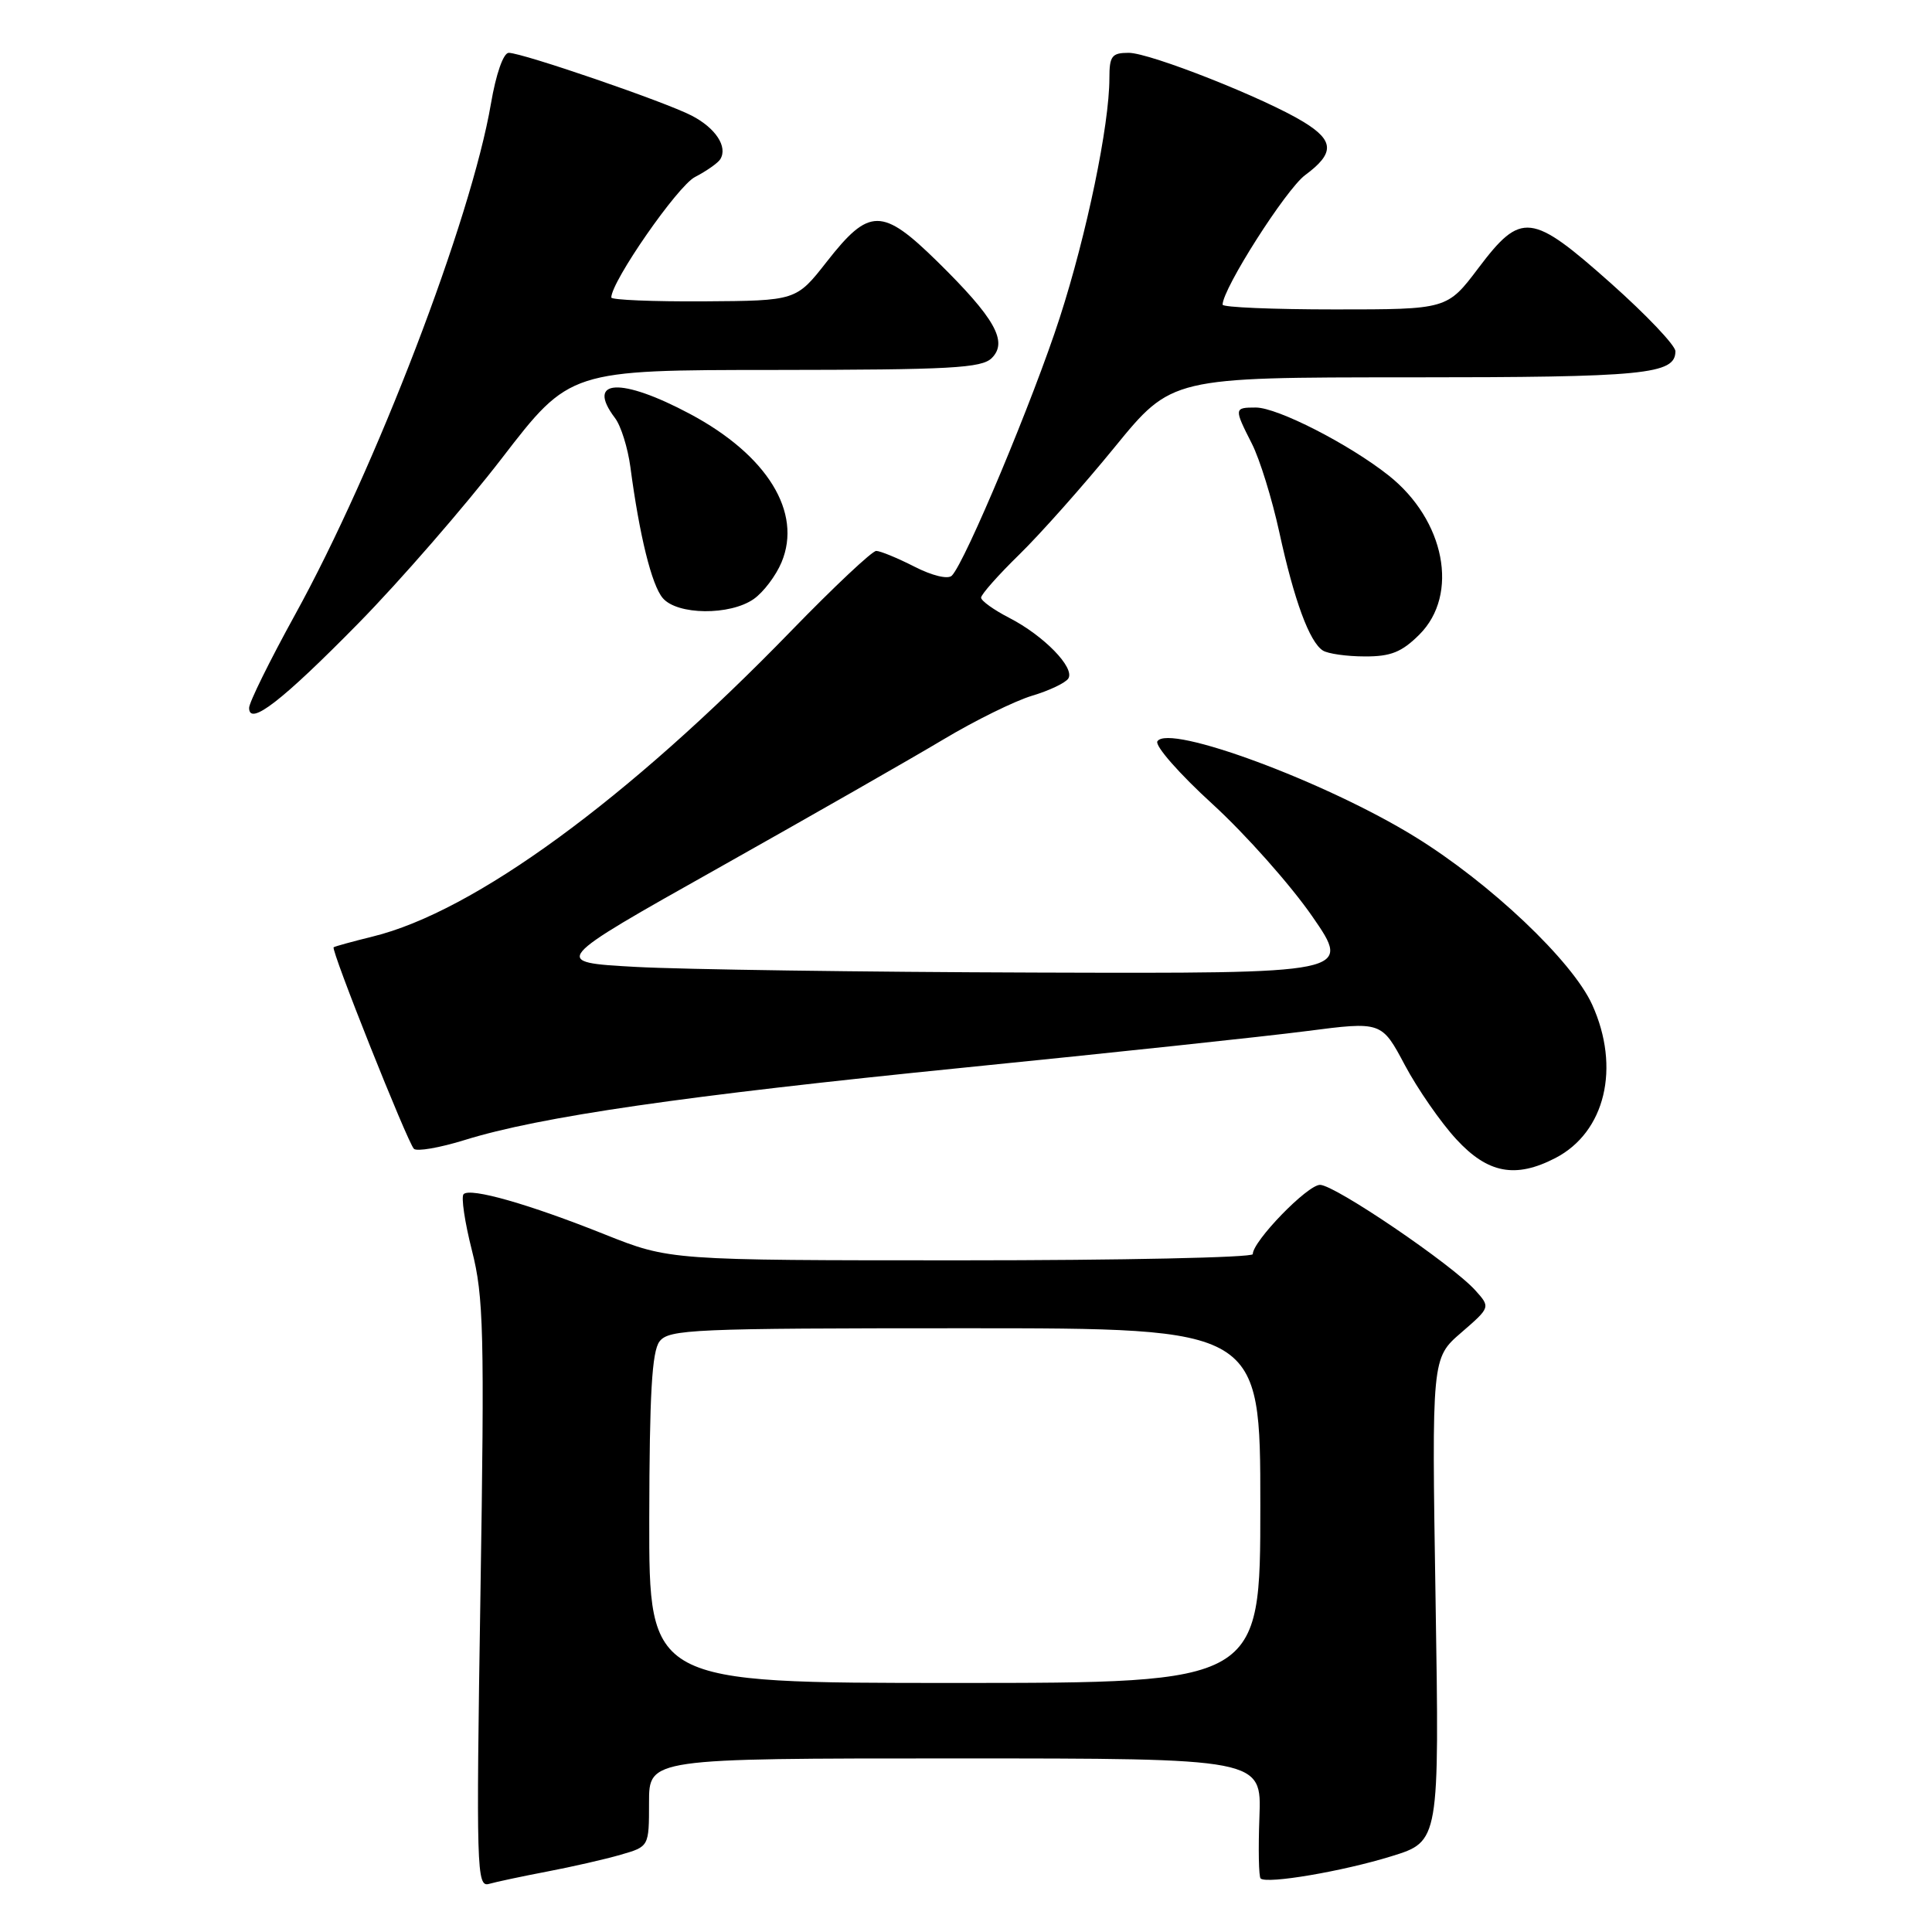 <?xml version="1.0" encoding="UTF-8" standalone="no"?>
<!DOCTYPE svg PUBLIC "-//W3C//DTD SVG 1.1//EN" "http://www.w3.org/Graphics/SVG/1.1/DTD/svg11.dtd" >
<svg xmlns="http://www.w3.org/2000/svg" xmlns:xlink="http://www.w3.org/1999/xlink" version="1.1" viewBox="0 0 256 256">
 <g >
 <path fill="currentColor"
d=" M 72.50 247.99 C 75.80 247.36 80.19 246.36 82.25 245.76 C 86.00 244.68 86.00 244.68 86.00 238.84 C 86.00 233.00 86.00 233.00 126.59 233.00 C 167.17 233.00 167.17 233.00 166.88 240.75 C 166.72 245.01 166.79 248.69 167.04 248.91 C 167.88 249.67 177.93 247.96 184.38 245.96 C 190.73 244.00 190.73 244.00 190.22 211.98 C 189.71 179.96 189.71 179.96 193.61 176.59 C 197.50 173.22 197.50 173.22 195.50 170.99 C 192.42 167.56 176.87 157.00 174.91 157.00 C 173.24 157.00 166.00 164.46 166.00 166.18 C 166.00 166.63 148.62 167.00 127.37 167.00 C 88.75 167.00 88.75 167.00 80.12 163.56 C 70.07 159.54 62.33 157.34 61.43 158.23 C 61.08 158.58 61.58 161.93 62.53 165.68 C 64.09 171.80 64.21 176.49 63.66 211.31 C 63.09 247.72 63.16 250.09 64.78 249.63 C 65.73 249.36 69.20 248.62 72.50 247.99 Z  M 206.09 153.45 C 212.70 150.03 214.76 141.47 210.97 133.12 C 208.34 127.33 197.46 117.02 187.51 110.89 C 175.67 103.58 154.82 95.86 153.36 98.23 C 153.00 98.81 156.29 102.56 160.68 106.56 C 165.06 110.57 171.00 117.26 173.88 121.42 C 179.12 129.00 179.12 129.00 137.31 128.87 C 114.31 128.80 90.43 128.46 84.24 128.12 C 72.98 127.50 72.98 127.50 95.22 115.00 C 107.45 108.12 120.86 100.46 125.02 97.97 C 129.18 95.48 134.46 92.88 136.75 92.19 C 139.04 91.51 141.21 90.47 141.56 89.90 C 142.45 88.47 138.30 84.22 133.75 81.88 C 131.69 80.82 130.00 79.61 130.00 79.19 C 130.00 78.77 132.28 76.19 135.08 73.46 C 137.87 70.73 143.55 64.34 147.70 59.25 C 155.25 50.00 155.25 50.00 186.69 50.00 C 217.99 50.00 222.00 49.61 222.00 46.54 C 222.00 45.77 218.17 41.74 213.49 37.57 C 202.90 28.15 201.58 28.00 195.91 35.50 C 191.76 41.00 191.76 41.00 176.88 41.00 C 168.70 41.00 162.00 40.72 162.00 40.37 C 162.00 38.26 170.40 25.08 172.94 23.20 C 176.85 20.31 176.80 18.65 172.75 16.17 C 167.64 13.03 152.38 7.00 149.56 7.00 C 147.32 7.00 147.00 7.42 147.00 10.37 C 147.00 16.56 144.00 31.04 140.42 42.10 C 136.96 52.82 127.88 74.52 126.12 76.28 C 125.61 76.79 123.52 76.29 121.16 75.08 C 118.92 73.94 116.64 73.00 116.10 73.00 C 115.56 73.00 110.48 77.78 104.81 83.62 C 83.10 105.99 62.79 120.82 49.37 124.10 C 46.69 124.76 44.37 125.40 44.21 125.52 C 43.81 125.83 53.97 151.30 54.84 152.22 C 55.22 152.61 58.25 152.09 61.57 151.06 C 71.53 147.96 90.55 145.20 127.80 141.46 C 147.22 139.51 167.60 137.34 173.09 136.63 C 183.07 135.34 183.07 135.34 186.15 141.13 C 187.85 144.32 190.92 148.74 192.97 150.96 C 197.14 155.49 200.81 156.18 206.09 153.45 Z  M 47.50 82.58 C 53.00 76.98 61.55 67.14 66.50 60.72 C 75.50 49.03 75.50 49.03 102.68 49.02 C 125.98 49.00 130.08 48.78 131.42 47.44 C 133.59 45.27 131.83 42.15 124.21 34.66 C 116.89 27.48 115.18 27.48 109.55 34.68 C 105.50 39.85 105.50 39.85 93.25 39.93 C 86.51 39.97 81.00 39.74 81.00 39.42 C 81.00 37.30 89.78 24.65 92.08 23.46 C 93.62 22.66 95.13 21.60 95.44 21.10 C 96.46 19.45 94.82 16.96 91.65 15.32 C 88.10 13.48 69.21 7.00 67.41 7.00 C 66.70 7.00 65.72 9.81 65.05 13.75 C 62.42 29.12 49.79 62.06 39.07 81.50 C 35.74 87.55 33.01 93.08 33.01 93.79 C 32.99 96.28 37.35 92.91 47.50 82.58 Z  M 188.08 84.08 C 193.38 78.78 191.47 68.92 184.00 63.00 C 178.76 58.85 169.27 54.00 166.40 54.00 C 163.51 54.00 163.50 54.10 165.88 58.79 C 166.92 60.83 168.55 66.10 169.51 70.50 C 171.48 79.56 173.51 85.07 175.29 86.20 C 175.95 86.62 178.45 86.98 180.83 86.98 C 184.29 87.00 185.74 86.41 188.08 84.08 Z  M 99.88 79.37 C 101.16 78.47 102.82 76.28 103.56 74.50 C 106.33 67.88 101.66 60.31 91.45 54.86 C 82.27 49.96 77.57 50.21 81.49 55.39 C 82.28 56.42 83.19 59.35 83.53 61.89 C 84.73 70.96 86.35 77.53 87.82 79.25 C 89.74 81.51 96.73 81.58 99.88 79.37 Z  M 86.03 201.25 C 86.06 184.75 86.38 179.08 87.39 177.75 C 88.62 176.14 91.76 176.00 127.86 176.00 C 167.00 176.00 167.00 176.00 167.00 199.50 C 167.00 223.00 167.00 223.00 126.50 223.00 C 86.00 223.00 86.00 223.00 86.03 201.25 Z "/>
</g>
</svg>